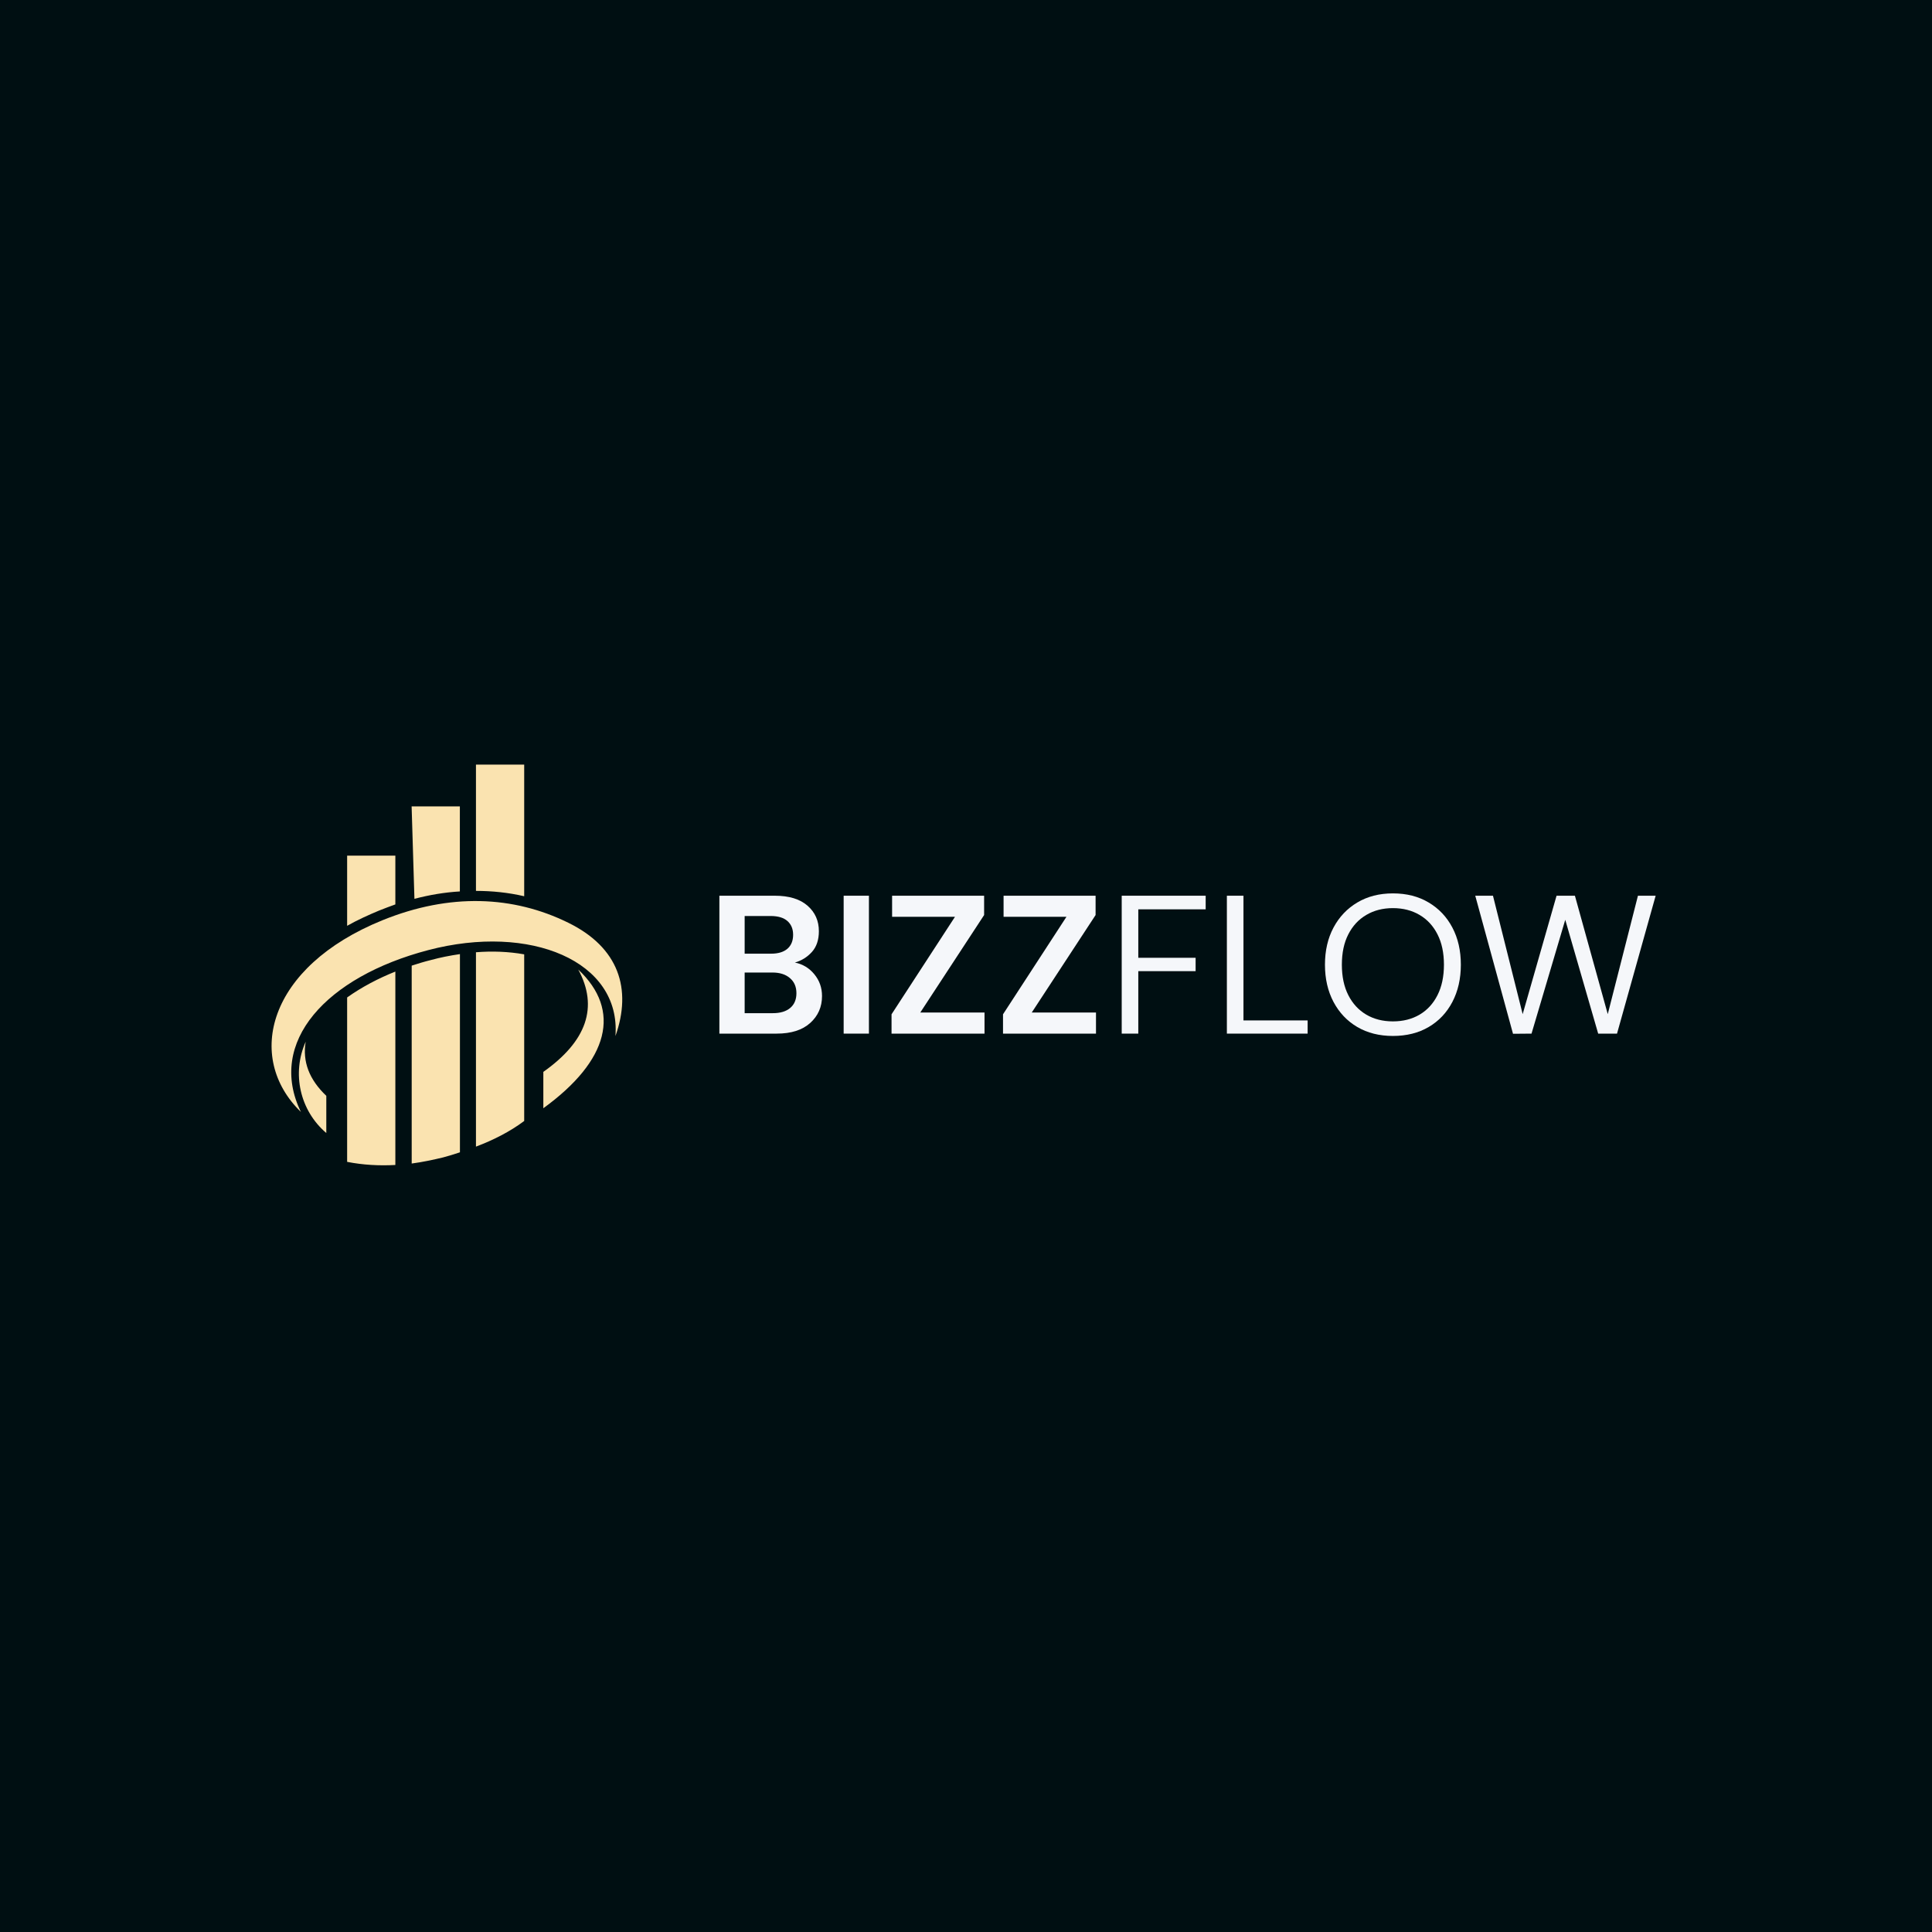 <svg xmlns="http://www.w3.org/2000/svg" xmlns:xlink="http://www.w3.org/1999/xlink" width="500" zoomAndPan="magnify" viewBox="0 0 375 375" height="500" preserveAspectRatio="xMidYMid meet" version="1.2"><defs><clipPath id="1c4e50f440"><path d="M 52 148.352 L 121 148.352 L 121 226.352 L 52 226.352 Z M 52 148.352 "/></clipPath></defs><g id="9edbc34e1c"><rect x="0" width="375" y="0" height="375" style="fill:#ffffff;fill-opacity:1;stroke:none;"/><rect x="0" width="375" y="0" height="375" style="fill:#000f12;fill-opacity:1;stroke:none;"/><g style="fill:#f5f7fa;fill-opacity:1;"><g transform="translate(137.038, 200.625)"><path style="stroke:none" d="M 2.594 0 L 2.594 -26.766 L 13.344 -26.766 C 16.125 -26.766 18.242 -26.117 19.703 -24.828 C 21.172 -23.547 21.906 -21.895 21.906 -19.875 C 21.906 -18.195 21.453 -16.852 20.547 -15.844 C 19.641 -14.844 18.539 -14.16 17.25 -13.797 C 18.77 -13.492 20.023 -12.738 21.016 -11.531 C 22.016 -10.32 22.516 -8.91 22.516 -7.297 C 22.516 -5.18 21.75 -3.438 20.219 -2.062 C 18.695 -0.688 16.531 0 13.719 0 Z M 7.5 -15.516 L 12.625 -15.516 C 14 -15.516 15.055 -15.832 15.797 -16.469 C 16.535 -17.113 16.906 -18.02 16.906 -19.188 C 16.906 -20.312 16.539 -21.195 15.812 -21.844 C 15.082 -22.5 13.992 -22.828 12.547 -22.828 L 7.5 -22.828 Z M 7.5 -3.969 L 12.969 -3.969 C 14.414 -3.969 15.539 -4.305 16.344 -4.984 C 17.145 -5.66 17.547 -6.613 17.547 -7.844 C 17.547 -9.094 17.125 -10.07 16.281 -10.781 C 15.445 -11.5 14.316 -11.859 12.891 -11.859 L 7.5 -11.859 Z M 7.5 -3.969 "/></g></g><g style="fill:#f5f7fa;fill-opacity:1;"><g transform="translate(161.159, 200.625)"><path style="stroke:none" d="M 2.594 0 L 2.594 -26.766 L 7.5 -26.766 L 7.5 0 Z M 2.594 0 "/></g></g><g style="fill:#f5f7fa;fill-opacity:1;"><g transform="translate(171.251, 200.625)"><path style="stroke:none" d="M 1.797 0 L 1.797 -3.75 L 14.109 -22.672 L 1.906 -22.672 L 1.906 -26.766 L 19.766 -26.766 L 19.766 -23.016 L 7.375 -4.094 L 19.844 -4.094 L 19.844 0 Z M 1.797 0 "/></g></g><g style="fill:#f5f7fa;fill-opacity:1;"><g transform="translate(192.887, 200.625)"><path style="stroke:none" d="M 1.797 0 L 1.797 -3.75 L 14.109 -22.672 L 1.906 -22.672 L 1.906 -26.766 L 19.766 -26.766 L 19.766 -23.016 L 7.375 -4.094 L 19.844 -4.094 L 19.844 0 Z M 1.797 0 "/></g></g><g clip-rule="nonzero" clip-path="url(#1c4e50f440)"><path style=" stroke:none;fill-rule:nonzero;fill:#fae3b0;fill-opacity:1;" d="M 83.129 184.414 C 102.941 179.219 120.562 186.543 119.457 201.098 C 122.691 191.957 120.113 183.914 110.312 179.109 C 99.645 173.852 87.328 173.309 74.25 178.613 C 51.949 187.648 47.52 205.266 58.406 215.828 C 51.781 202.25 63.336 189.605 83.129 184.414 Z M 89.258 173.027 L 89.258 156.516 L 79.895 156.516 L 79.895 174.633 L 79.895 156.516 L 80.441 174.461 C 83.363 173.699 86.305 173.199 89.258 173.027 Z M 79.91 187.43 L 79.91 225.84 C 81.996 225.562 84.062 225.125 86.039 224.645 C 87.082 224.363 88.168 224.039 89.273 223.664 L 89.273 185.191 C 87.359 185.469 85.449 185.844 83.645 186.34 C 82.367 186.652 81.109 187.039 79.91 187.43 Z M 67.379 166.078 L 76.738 166.078 L 76.738 175.547 C 75.699 175.938 74.609 176.312 73.566 176.746 C 71.484 177.617 69.414 178.551 67.379 179.699 Z M 76.738 188.582 L 76.738 226.121 C 73.613 226.293 70.441 226.121 67.379 225.516 L 67.379 193.605 C 70.223 191.582 73.457 189.887 76.738 188.582 Z M 101.746 185.238 L 101.746 217.582 C 98.961 219.668 95.727 221.301 92.383 222.559 L 92.383 184.832 C 95.508 184.582 98.684 184.691 101.746 185.238 Z M 92.383 172.922 L 92.383 148.41 L 101.746 148.41 L 101.746 173.961 C 98.684 173.246 95.508 172.922 92.383 172.922 Z M 63.336 212.699 C 59.992 209.527 58.684 206.027 59.336 202.188 C 56.602 208.316 58.188 215.531 63.336 219.918 Z M 112.242 188.191 C 116.176 195.469 113.891 202.094 105.461 208.051 L 105.461 215.109 C 118.215 205.859 120.672 196.121 112.242 188.191 Z M 112.242 188.191 "/></g><g style="fill:#f5f7fa;fill-opacity:1;"><g transform="translate(214.895, 200.625)"><path style="stroke:none" d="M 2.828 0 L 2.828 -26.766 L 19.125 -26.766 L 19.125 -24.125 L 6.047 -24.125 L 6.047 -14.719 L 17.172 -14.719 L 17.172 -12.125 L 6.047 -12.125 L 6.047 0 Z M 2.828 0 "/></g></g><g style="fill:#f5f7fa;fill-opacity:1;"><g transform="translate(235.308, 200.625)"><path style="stroke:none" d="M 2.828 0 L 2.828 -26.766 L 6.047 -26.766 L 6.047 -2.562 L 18.5 -2.562 L 18.5 0 Z M 2.828 0 "/></g></g><g style="fill:#f5f7fa;fill-opacity:1;"><g transform="translate(255.377, 200.625)"><path style="stroke:none" d="M 14.984 0.453 C 12.359 0.453 10.055 -0.125 8.078 -1.281 C 6.109 -2.438 4.566 -4.062 3.453 -6.156 C 2.348 -8.25 1.797 -10.656 1.797 -13.375 C 1.797 -16.102 2.348 -18.504 3.453 -20.578 C 4.566 -22.66 6.109 -24.285 8.078 -25.453 C 10.055 -26.629 12.359 -27.219 14.984 -27.219 C 17.641 -27.219 19.953 -26.629 21.922 -25.453 C 23.898 -24.285 25.438 -22.66 26.531 -20.578 C 27.625 -18.504 28.172 -16.102 28.172 -13.375 C 28.172 -10.656 27.625 -8.25 26.531 -6.156 C 25.438 -4.062 23.898 -2.438 21.922 -1.281 C 19.953 -0.125 17.641 0.453 14.984 0.453 Z M 14.984 -2.375 C 16.953 -2.375 18.68 -2.812 20.172 -3.688 C 21.66 -4.57 22.816 -5.832 23.641 -7.469 C 24.473 -9.113 24.891 -11.082 24.891 -13.375 C 24.891 -15.676 24.473 -17.641 23.641 -19.266 C 22.816 -20.898 21.66 -22.156 20.172 -23.031 C 18.68 -23.914 16.953 -24.359 14.984 -24.359 C 13.023 -24.359 11.301 -23.914 9.812 -23.031 C 8.32 -22.156 7.16 -20.898 6.328 -19.266 C 5.492 -17.641 5.078 -15.676 5.078 -13.375 C 5.078 -11.082 5.492 -9.113 6.328 -7.469 C 7.16 -5.832 8.32 -4.57 9.812 -3.688 C 11.301 -2.812 13.023 -2.375 14.984 -2.375 Z M 14.984 -2.375 "/></g></g><g style="fill:#f5f7fa;fill-opacity:1;"><g transform="translate(285.346, 200.625)"><path style="stroke:none" d="M 8.328 0.031 L 1 -26.766 L 4.438 -26.766 L 10.203 -3.781 L 16.781 -26.766 L 20.344 -26.766 L 26.719 -3.781 L 32.578 -26.766 L 36.016 -26.766 L 28.516 0 L 24.859 0 L 18.469 -22.094 L 11.922 0 Z M 8.328 0.031 "/></g></g></g></svg>